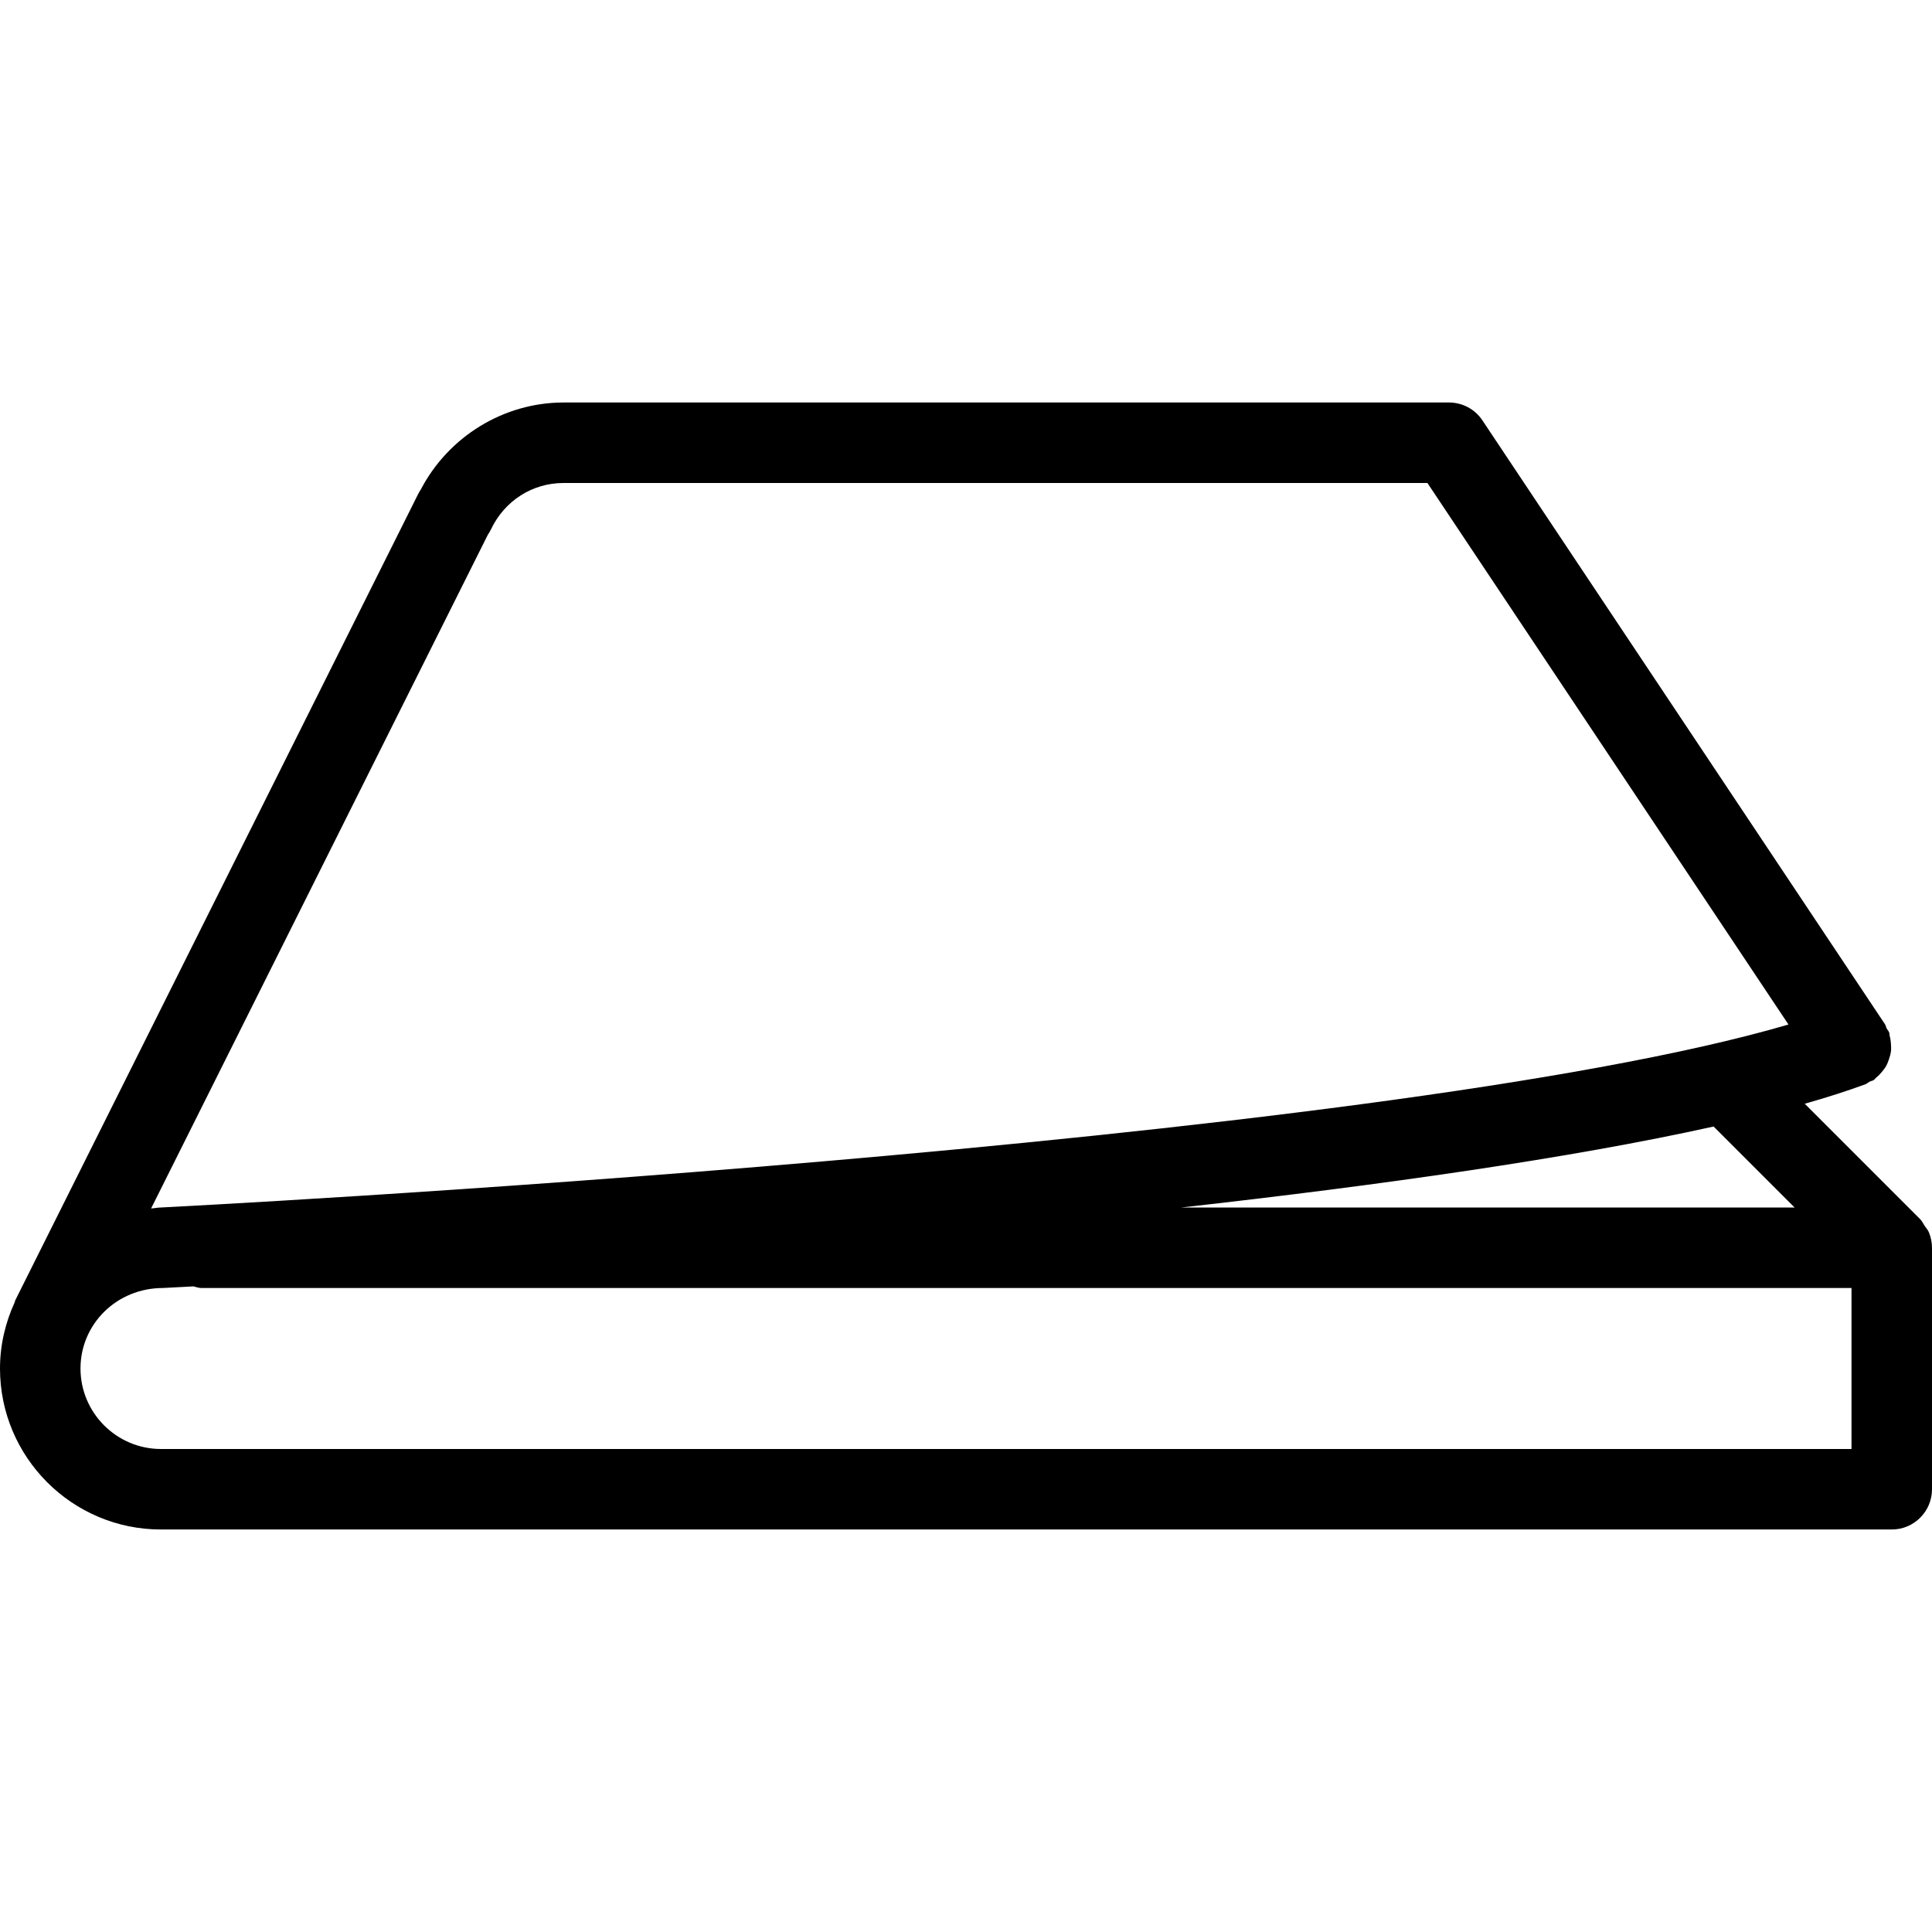 <?xml version="1.0" encoding="iso-8859-1"?>
<!-- Generator: Adobe Illustrator 19.0.0, SVG Export Plug-In . SVG Version: 6.00 Build 0)  -->
<svg version="1.1" id="Layer_1" xmlns="http://www.w3.org/2000/svg" xmlns:xlink="http://www.w3.org/1999/xlink" x="0px" y="0px"
	 viewBox="0 0 24 24" style="enable-background:new 0 0 24 24;" xml:space="preserve">
<g>
	<g>
		<path d="M23.961,15.307c-0.012-0.029-0.034-0.051-0.051-0.077c-0.019-0.028-0.032-0.06-0.056-0.084l-1.435-1.435
			c0.276-0.078,0.528-0.159,0.754-0.242c0.02-0.007,0.034-0.023,0.052-0.032c0.017-0.009,0.036-0.01,0.052-0.021
			c0.012-0.008,0.018-0.02,0.029-0.029c0.027-0.021,0.049-0.045,0.07-0.07c0.021-0.025,0.04-0.049,0.056-0.078
			c0.015-0.027,0.024-0.054,0.034-0.083c0.011-0.032,0.02-0.063,0.024-0.097c0.004-0.03,0.002-0.059,0-0.09
			c-0.002-0.035-0.006-0.068-0.016-0.102c-0.004-0.014-0.001-0.027-0.006-0.041c-0.007-0.019-0.022-0.033-0.031-0.05
			c-0.009-0.018-0.011-0.037-0.022-0.054l-5-7.5C18.323,5.083,18.167,5,18,5H7C6.258,5,5.57,5.423,5.227,6.082
			C5.214,6.1,5.203,6.12,5.193,6.14L0.188,16.156c-0.003,0.006-0.002,0.013-0.005,0.02C0.068,16.428,0,16.705,0,17
			c0,1.103,0.897,2,2,2h21.5c0.276,0,0.5-0.224,0.5-0.5v-3C24,15.433,23.986,15.368,23.961,15.307z M6.061,6.641
			C6.076,6.62,6.089,6.598,6.1,6.574C6.269,6.22,6.613,6,7,6h10.732l4.485,6.727C17.065,14.236,2.133,14.993,2,15
			c-0.042,0-0.082,0.01-0.123,0.012L6.061,6.641z M22.293,15h-7.618c2.462-0.276,4.829-0.61,6.612-1.006L22.293,15z M23,18H2
			c-0.551,0-1-0.449-1-1s0.449-1,1.025-1c0.048-0.002,0.183-0.009,0.378-0.02C2.435,15.987,2.466,16,2.5,16H23V18z"/>
	</g>
</g>
</svg>
